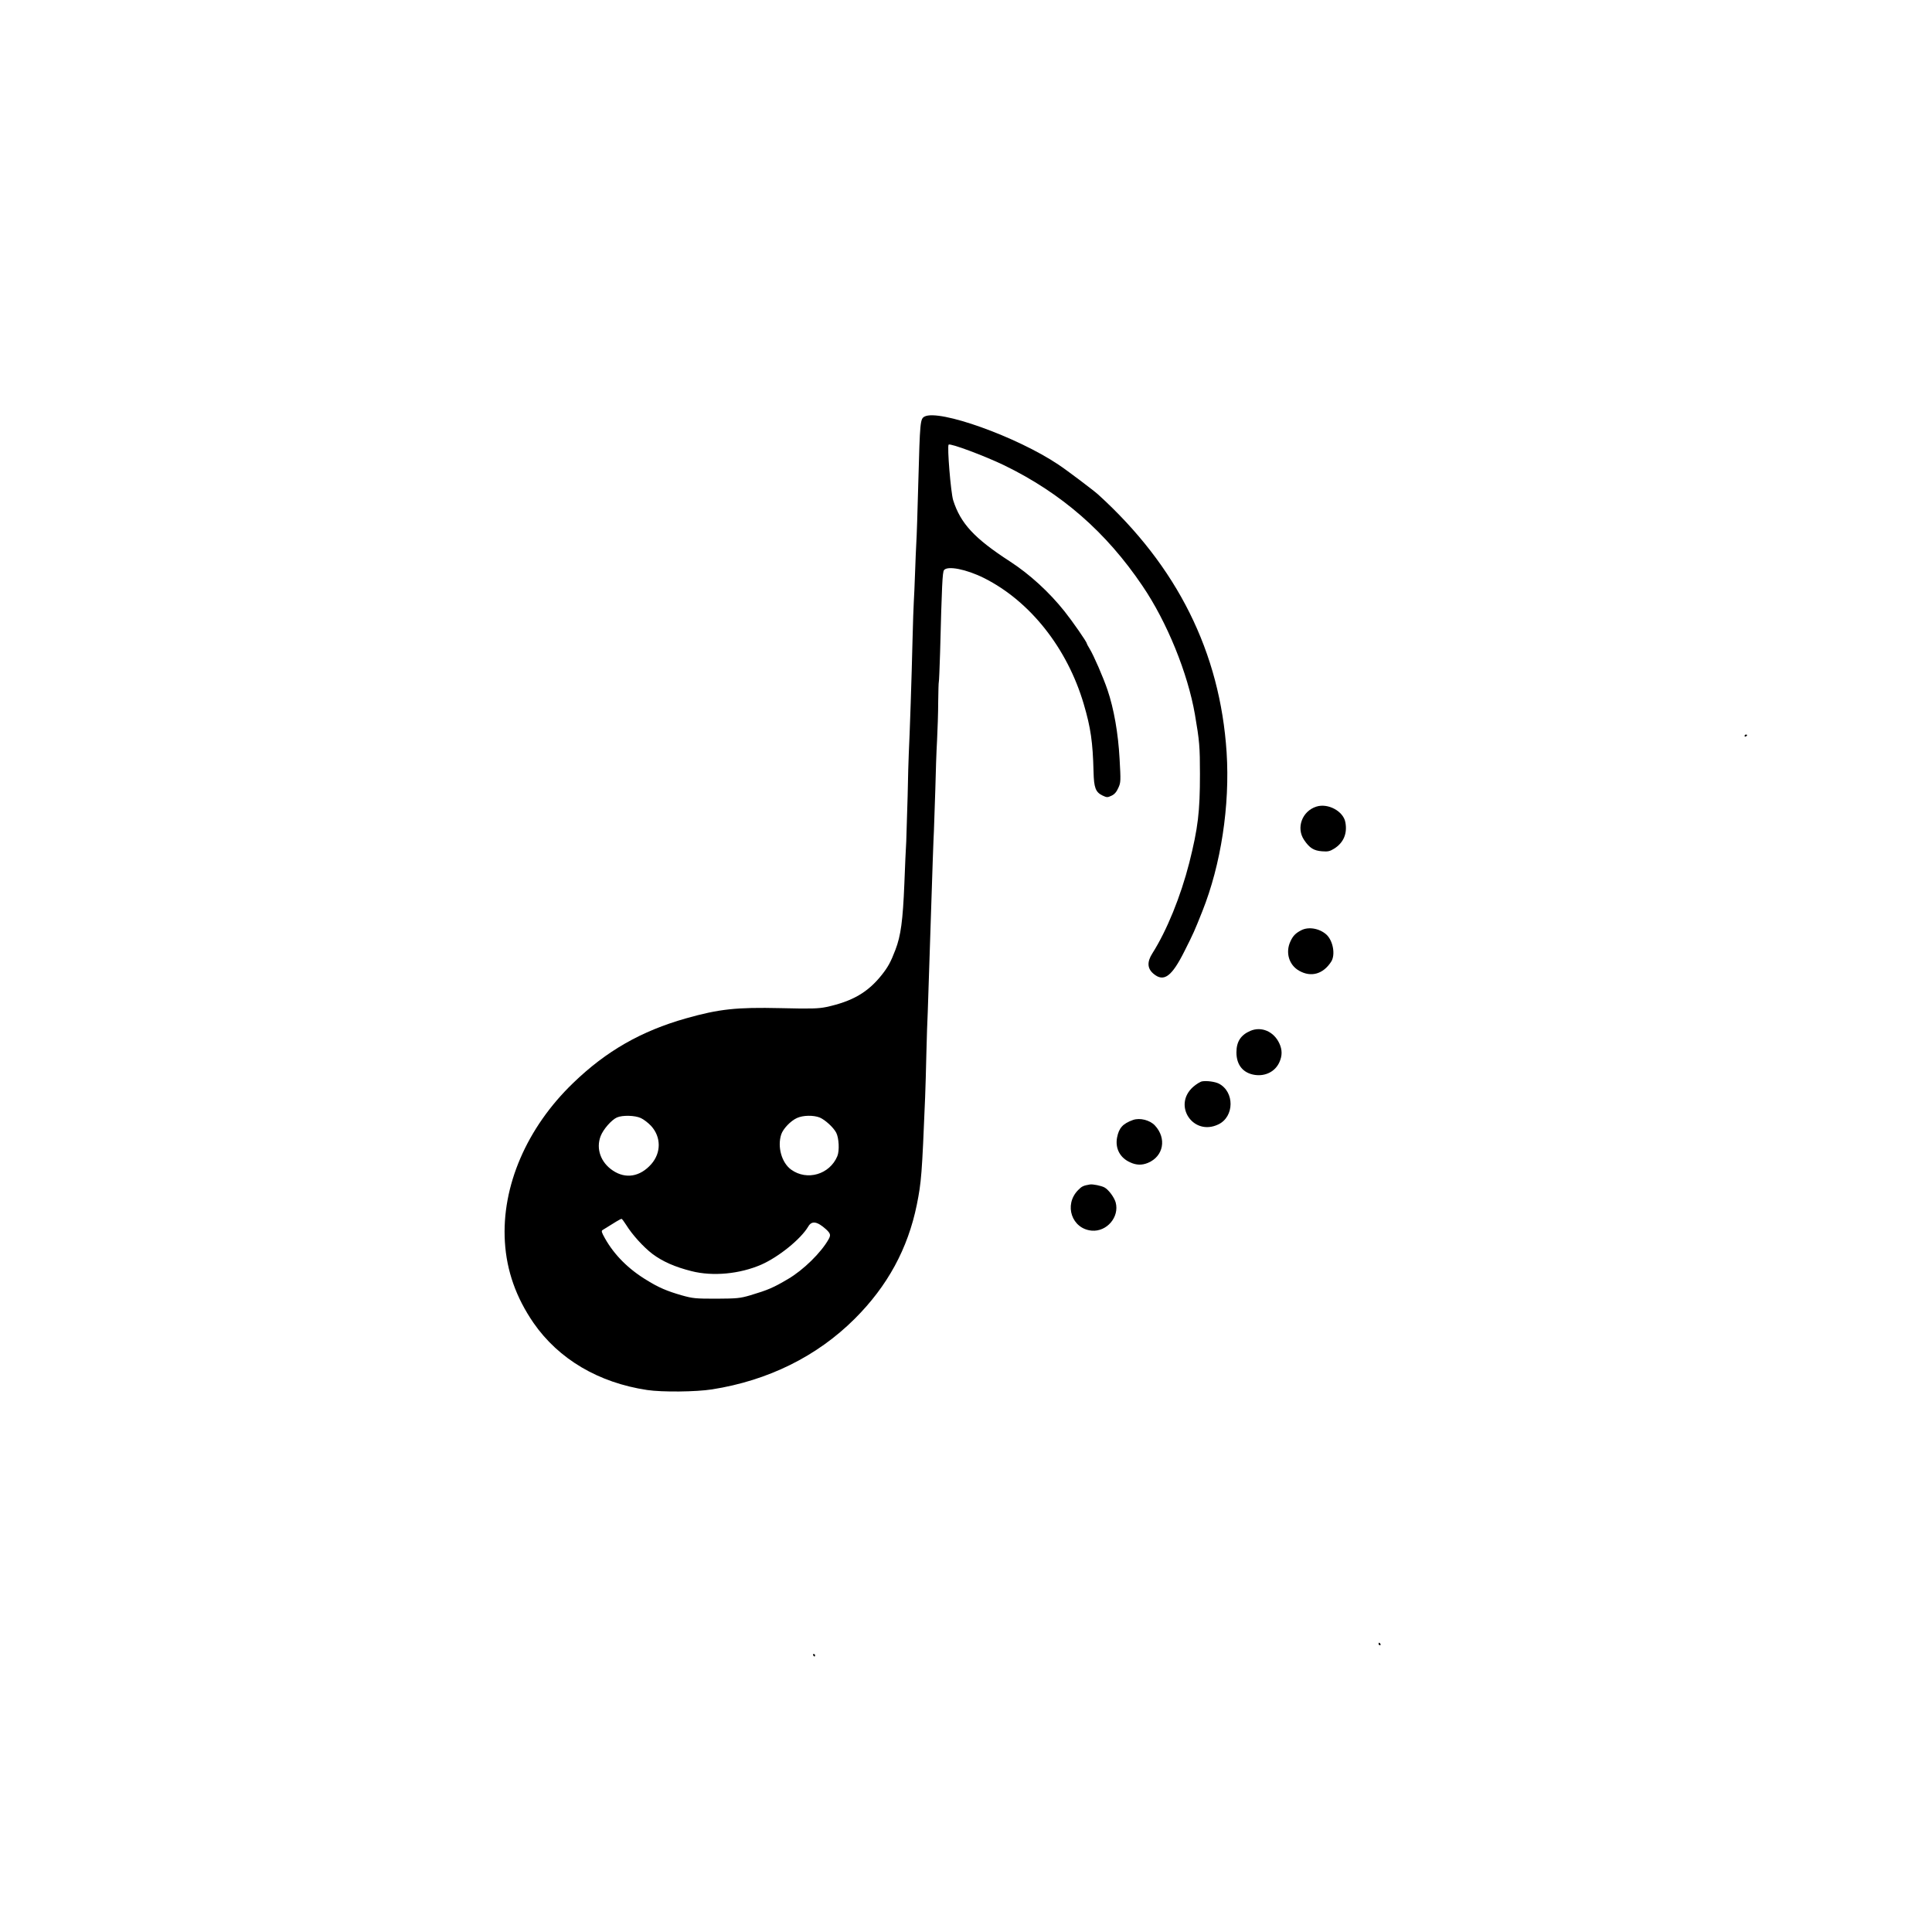 <?xml version="1.0" standalone="no"?>
<!DOCTYPE svg PUBLIC "-//W3C//DTD SVG 20010904//EN"
 "http://www.w3.org/TR/2001/REC-SVG-20010904/DTD/svg10.dtd">
<svg version="1.0" xmlns="http://www.w3.org/2000/svg"
 width="1536pt" height="1536pt" viewBox="0 0 1536 1536"
 preserveAspectRatio="xMidYMid meet">

<g transform="translate(0,1536) scale(0.1,-0.1)"
fill="#000000" stroke="none">
<path d="M7350 12048 c-34 -19 -36 -39 -49 -518 -6 -228 -13 -446 -16 -485 -2
-38 -7 -146 -10 -240 -3 -93 -8 -197 -10 -230 -2 -33 -7 -168 -10 -300 -7
-303 -22 -748 -30 -910 -2 -33 -6 -184 -9 -335 -4 -151 -9 -313 -11 -360 -3
-47 -10 -197 -15 -335 -12 -294 -28 -414 -71 -526 -37 -97 -59 -137 -108 -199
-111 -140 -234 -211 -441 -256 -64 -13 -119 -15 -365 -9 -351 8 -488 -7 -750
-81 -357 -101 -634 -259 -898 -514 -369 -355 -570 -821 -543 -1263 14 -231 89
-443 228 -645 200 -288 517 -475 903 -533 120 -18 390 -15 516 5 446 70 835
263 1134 561 261 260 423 558 494 907 36 179 41 240 66 853 3 66 7 224 10 350
3 127 8 275 11 330 2 55 13 384 24 730 11 347 22 666 25 710 2 44 7 190 11
325 3 135 9 313 14 395 4 83 9 219 9 304 1 85 3 157 5 160 2 3 6 107 10 231
14 543 19 640 31 657 27 37 177 8 319 -63 366 -184 661 -557 792 -1001 56
-190 72 -303 78 -538 3 -128 16 -163 72 -190 34 -16 39 -16 71 -1 24 11 40 30
54 62 20 43 20 54 10 232 -11 202 -45 397 -96 547 -33 98 -111 277 -142 327
-13 21 -23 40 -23 43 0 12 -114 176 -177 255 -122 153 -276 294 -433 396 -284
184 -393 302 -452 487 -19 62 -49 429 -36 442 13 13 290 -91 443 -165 454
-221 809 -530 1098 -958 195 -287 360 -693 417 -1022 36 -210 40 -255 40 -475
0 -299 -15 -426 -85 -705 -68 -266 -178 -538 -293 -719 -44 -69 -41 -121 9
-163 82 -69 145 -22 246 180 73 145 79 159 142 317 148 371 220 840 193 1263
-52 796 -392 1479 -1022 2051 -38 34 -247 192 -315 237 -331 222 -950 443
-1065 382z m-2255 -5577 c22 -10 59 -38 82 -63 80 -88 80 -213 1 -303 -89
-101 -204 -120 -306 -51 -96 64 -135 173 -97 273 21 55 87 130 130 149 44 19
143 17 190 -5z m1423 4 c43 -19 107 -77 130 -120 22 -42 27 -144 9 -187 -61
-146 -241 -198 -367 -107 -76 55 -111 182 -79 280 15 45 74 107 124 130 49 23
133 24 183 4z m-1540 -853 c48 -78 138 -177 209 -231 80 -60 179 -104 311
-137 169 -43 383 -23 555 52 138 61 314 203 373 303 28 48 71 41 142 -23 35
-33 38 -45 20 -78 -60 -107 -201 -245 -322 -316 -118 -70 -161 -88 -301 -130
-82 -24 -105 -26 -270 -27 -167 0 -187 2 -276 27 -115 33 -183 62 -275 119
-148 89 -260 202 -334 333 -27 48 -31 60 -19 67 93 59 144 89 150 89 4 0 20
-21 37 -48z"/>
<path d="M13870 9509 c0 -5 5 -7 10 -4 6 3 10 8 10 11 0 2 -4 4 -10 4 -5 0
-10 -5 -10 -11z"/>
<path d="M10465 8947 c-113 -36 -162 -169 -97 -265 43 -64 77 -85 142 -90 48
-4 63 0 97 21 75 47 106 121 89 210 -16 88 -139 154 -231 124z"/>
<path d="M10345 7964 c-45 -23 -66 -45 -86 -89 -41 -88 -11 -188 70 -233 95
-54 191 -26 254 72 36 55 15 169 -39 217 -56 49 -142 63 -199 33z"/>
<path d="M9940 7164 c-76 -33 -110 -86 -110 -171 0 -100 53 -165 147 -179 84
-12 161 27 194 100 24 52 24 100 0 151 -44 95 -143 137 -231 99z"/>
<path d="M9558 6763 c-14 -2 -47 -22 -72 -44 -166 -147 1 -395 201 -298 127
61 129 259 3 324 -30 15 -94 24 -132 18z"/>
<path d="M9008 6456 c-81 -29 -112 -63 -127 -140 -16 -86 23 -161 104 -197 49
-23 94 -24 142 -4 124 52 150 195 55 297 -40 43 -119 63 -174 44z"/>
<path d="M8665 5943 c-53 -9 -65 -15 -94 -45 -115 -117 -50 -308 109 -322 120
-10 221 109 190 224 -11 40 -57 103 -90 120 -25 13 -92 27 -115 23z"/>
<path d="M10960 2290 c0 -5 5 -10 11 -10 5 0 7 5 4 10 -3 6 -8 10 -11 10 -2 0
-4 -4 -4 -10z"/>
<path d="M6465 2200 c3 -5 8 -10 11 -10 2 0 4 5 4 10 0 6 -5 10 -11 10 -5 0
-7 -4 -4 -10z"/>
</g>
</svg>
